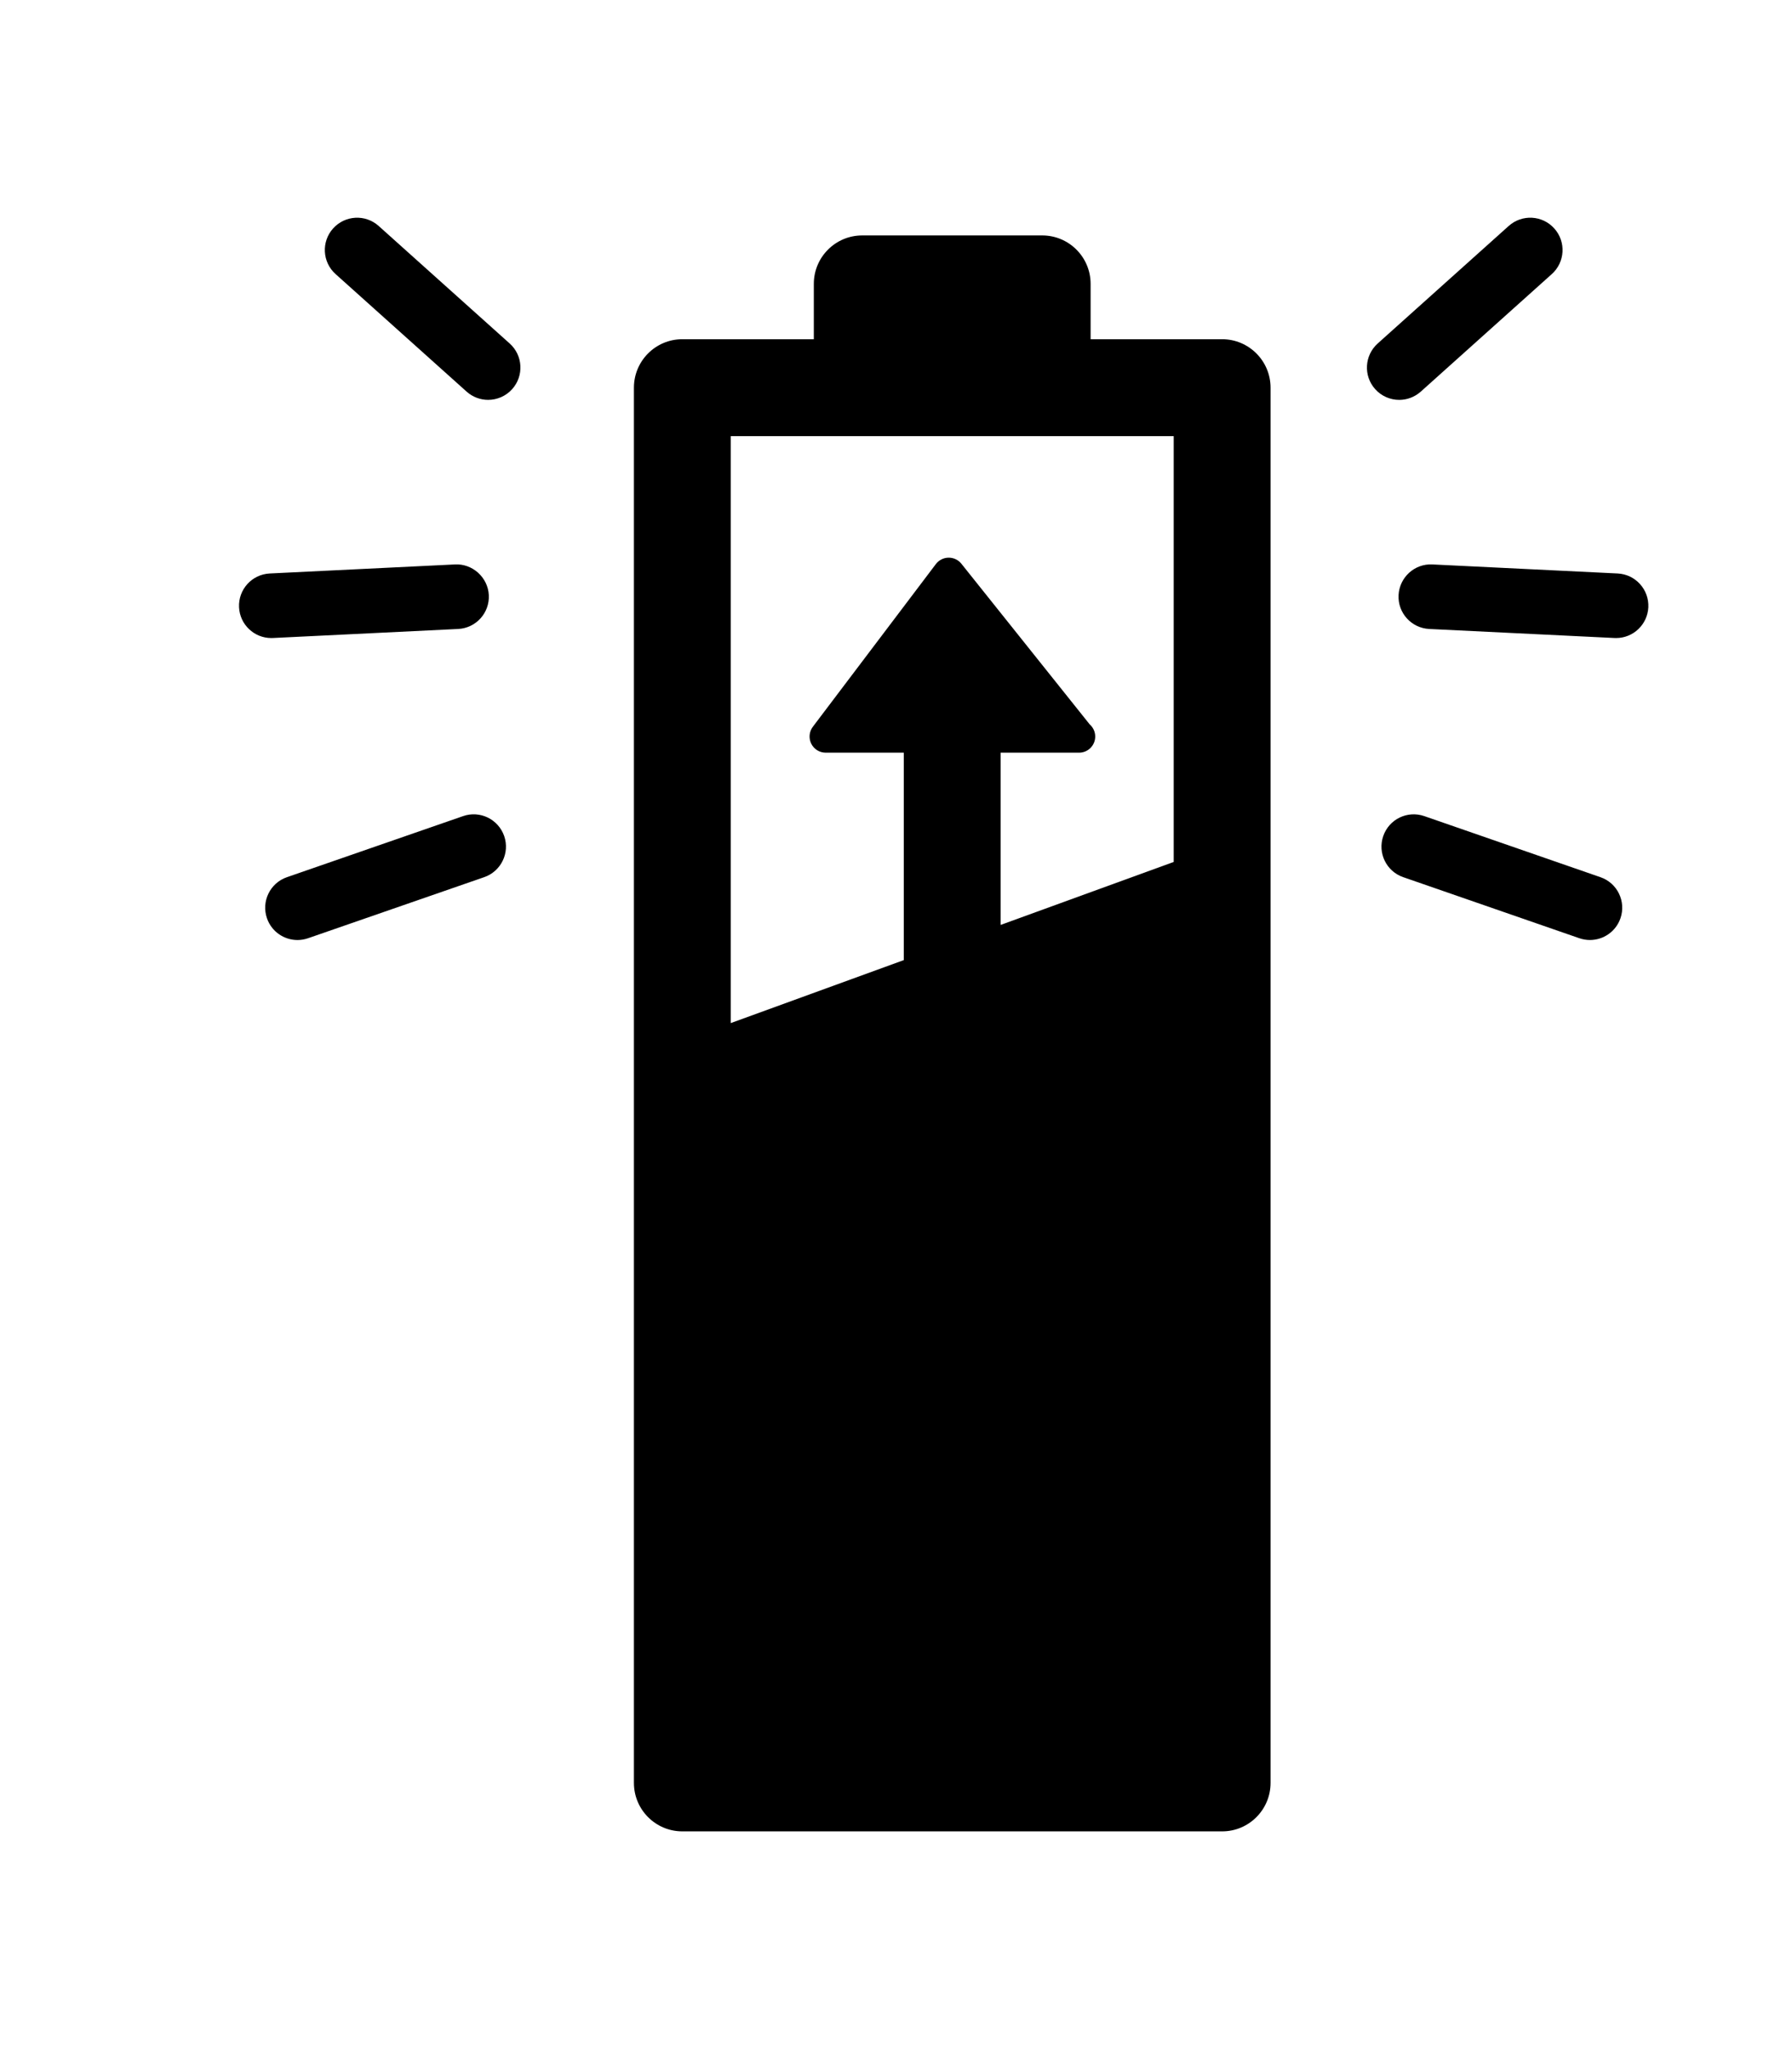 <?xml version="1.0" ?>
<svg xmlns="http://www.w3.org/2000/svg" xmlns:ev="http://www.w3.org/2001/xml-events" xmlns:xlink="http://www.w3.org/1999/xlink" baseProfile="full" enable-background="new 0 0 100 100" height="600px" version="1.1" viewBox="0 0 100 100" width="525px" x="0px" xml:space="preserve" y="0px">
	<defs/>
	<path d="M 68.199,11.776 L 60.86,11.776 L 60.86,8.69 C 60.86,7.197 59.651,5.988 58.159,5.988 L 48.116,5.988 C 46.623,5.988 45.414,7.197 45.414,8.69 L 45.414,11.776 L 38.077,11.776 C 36.584,11.776 35.375,12.986 35.375,14.479 L 35.375,92.296 C 35.375,93.789 36.584,94.999 38.077,94.999 L 68.2,94.999 C 69.693,94.999 70.902,93.789 70.902,92.296 L 70.902,14.479 C 70.901,12.987 69.691,11.776 68.199,11.776 M 65.497,17.182 L 65.497,40.931 L 55.84,44.443 L 55.84,34.837 L 60.198,34.837 C 60.205,34.838 60.212,34.837 60.216,34.837 C 60.713,34.837 61.117,34.434 61.117,33.936 C 61.117,33.667 60.998,33.424 60.809,33.259 L 53.648,24.298 C 53.477,24.084 53.217,23.96 52.945,23.96 C 52.941,23.96 52.936,23.96 52.931,23.96 C 52.653,23.964 52.393,24.096 52.225,24.317 L 45.359,33.392 C 45.153,33.665 45.119,34.031 45.271,34.337 C 45.423,34.643 45.735,34.837 46.077,34.837 L 50.434,34.837 L 50.434,46.406 L 40.778,49.919 L 40.778,17.182 L 65.497,17.182"/>
	<path d="M 21.131,5.46 C 20.39,4.796 19.252,4.858 18.587,5.599 C 17.923,6.34 17.985,7.48 18.726,8.143 L 26.038,14.699 C 26.382,15.007 26.811,15.159 27.239,15.159 C 27.733,15.159 28.226,14.956 28.582,14.559 C 29.246,13.818 29.183,12.679 28.442,12.015 L 21.131,5.46"/>
	<path d="M 15.229,28.441 L 25.566,27.937 C 26.56,27.889 27.326,27.044 27.278,26.05 C 27.228,25.056 26.361,24.284 25.389,24.338 L 15.052,24.842 C 14.058,24.891 13.291,25.735 13.34,26.73 C 13.387,27.693 14.183,28.443 15.138,28.443 C 15.169,28.443 15.2,28.443 15.229,28.441"/>
	<path d="M 25.842,38.375 L 16.01,41.782 C 15.07,42.107 14.572,43.133 14.898,44.074 C 15.155,44.819 15.854,45.286 16.6,45.286 C 16.795,45.286 16.995,45.253 17.19,45.186 L 27.022,41.779 C 27.962,41.453 28.46,40.427 28.136,39.487 C 27.808,38.546 26.781,38.046 25.842,38.375"/>
	<path d="M 79.285,14.699 L 86.597,8.143 C 87.337,7.479 87.401,6.341 86.735,5.599 C 86.071,4.858 84.935,4.795 84.191,5.46 L 76.879,12.016 C 76.139,12.681 76.075,13.82 76.739,14.56 C 77.095,14.958 77.588,15.16 78.082,15.16 C 78.51,15.16 78.939,15.007 79.285,14.699"/>
	<path d="M 90.271,24.842 L 79.933,24.338 C 78.942,24.285 78.094,25.056 78.045,26.05 C 77.995,27.044 78.764,27.889 79.757,27.937 L 90.094,28.441 C 90.124,28.443 90.155,28.443 90.184,28.443 C 91.139,28.443 91.934,27.693 91.983,26.73 C 92.029,25.736 91.264,24.891 90.271,24.842"/>
	<path d="M 89.313,41.782 L 79.481,38.375 C 78.54,38.048 77.515,38.546 77.19,39.487 C 76.865,40.427 77.362,41.454 78.302,41.779 L 88.135,45.186 C 88.33,45.253 88.53,45.285 88.724,45.285 C 89.471,45.285 90.169,44.818 90.427,44.073 C 90.752,43.133 90.254,42.107 89.313,41.782"/>
</svg>
